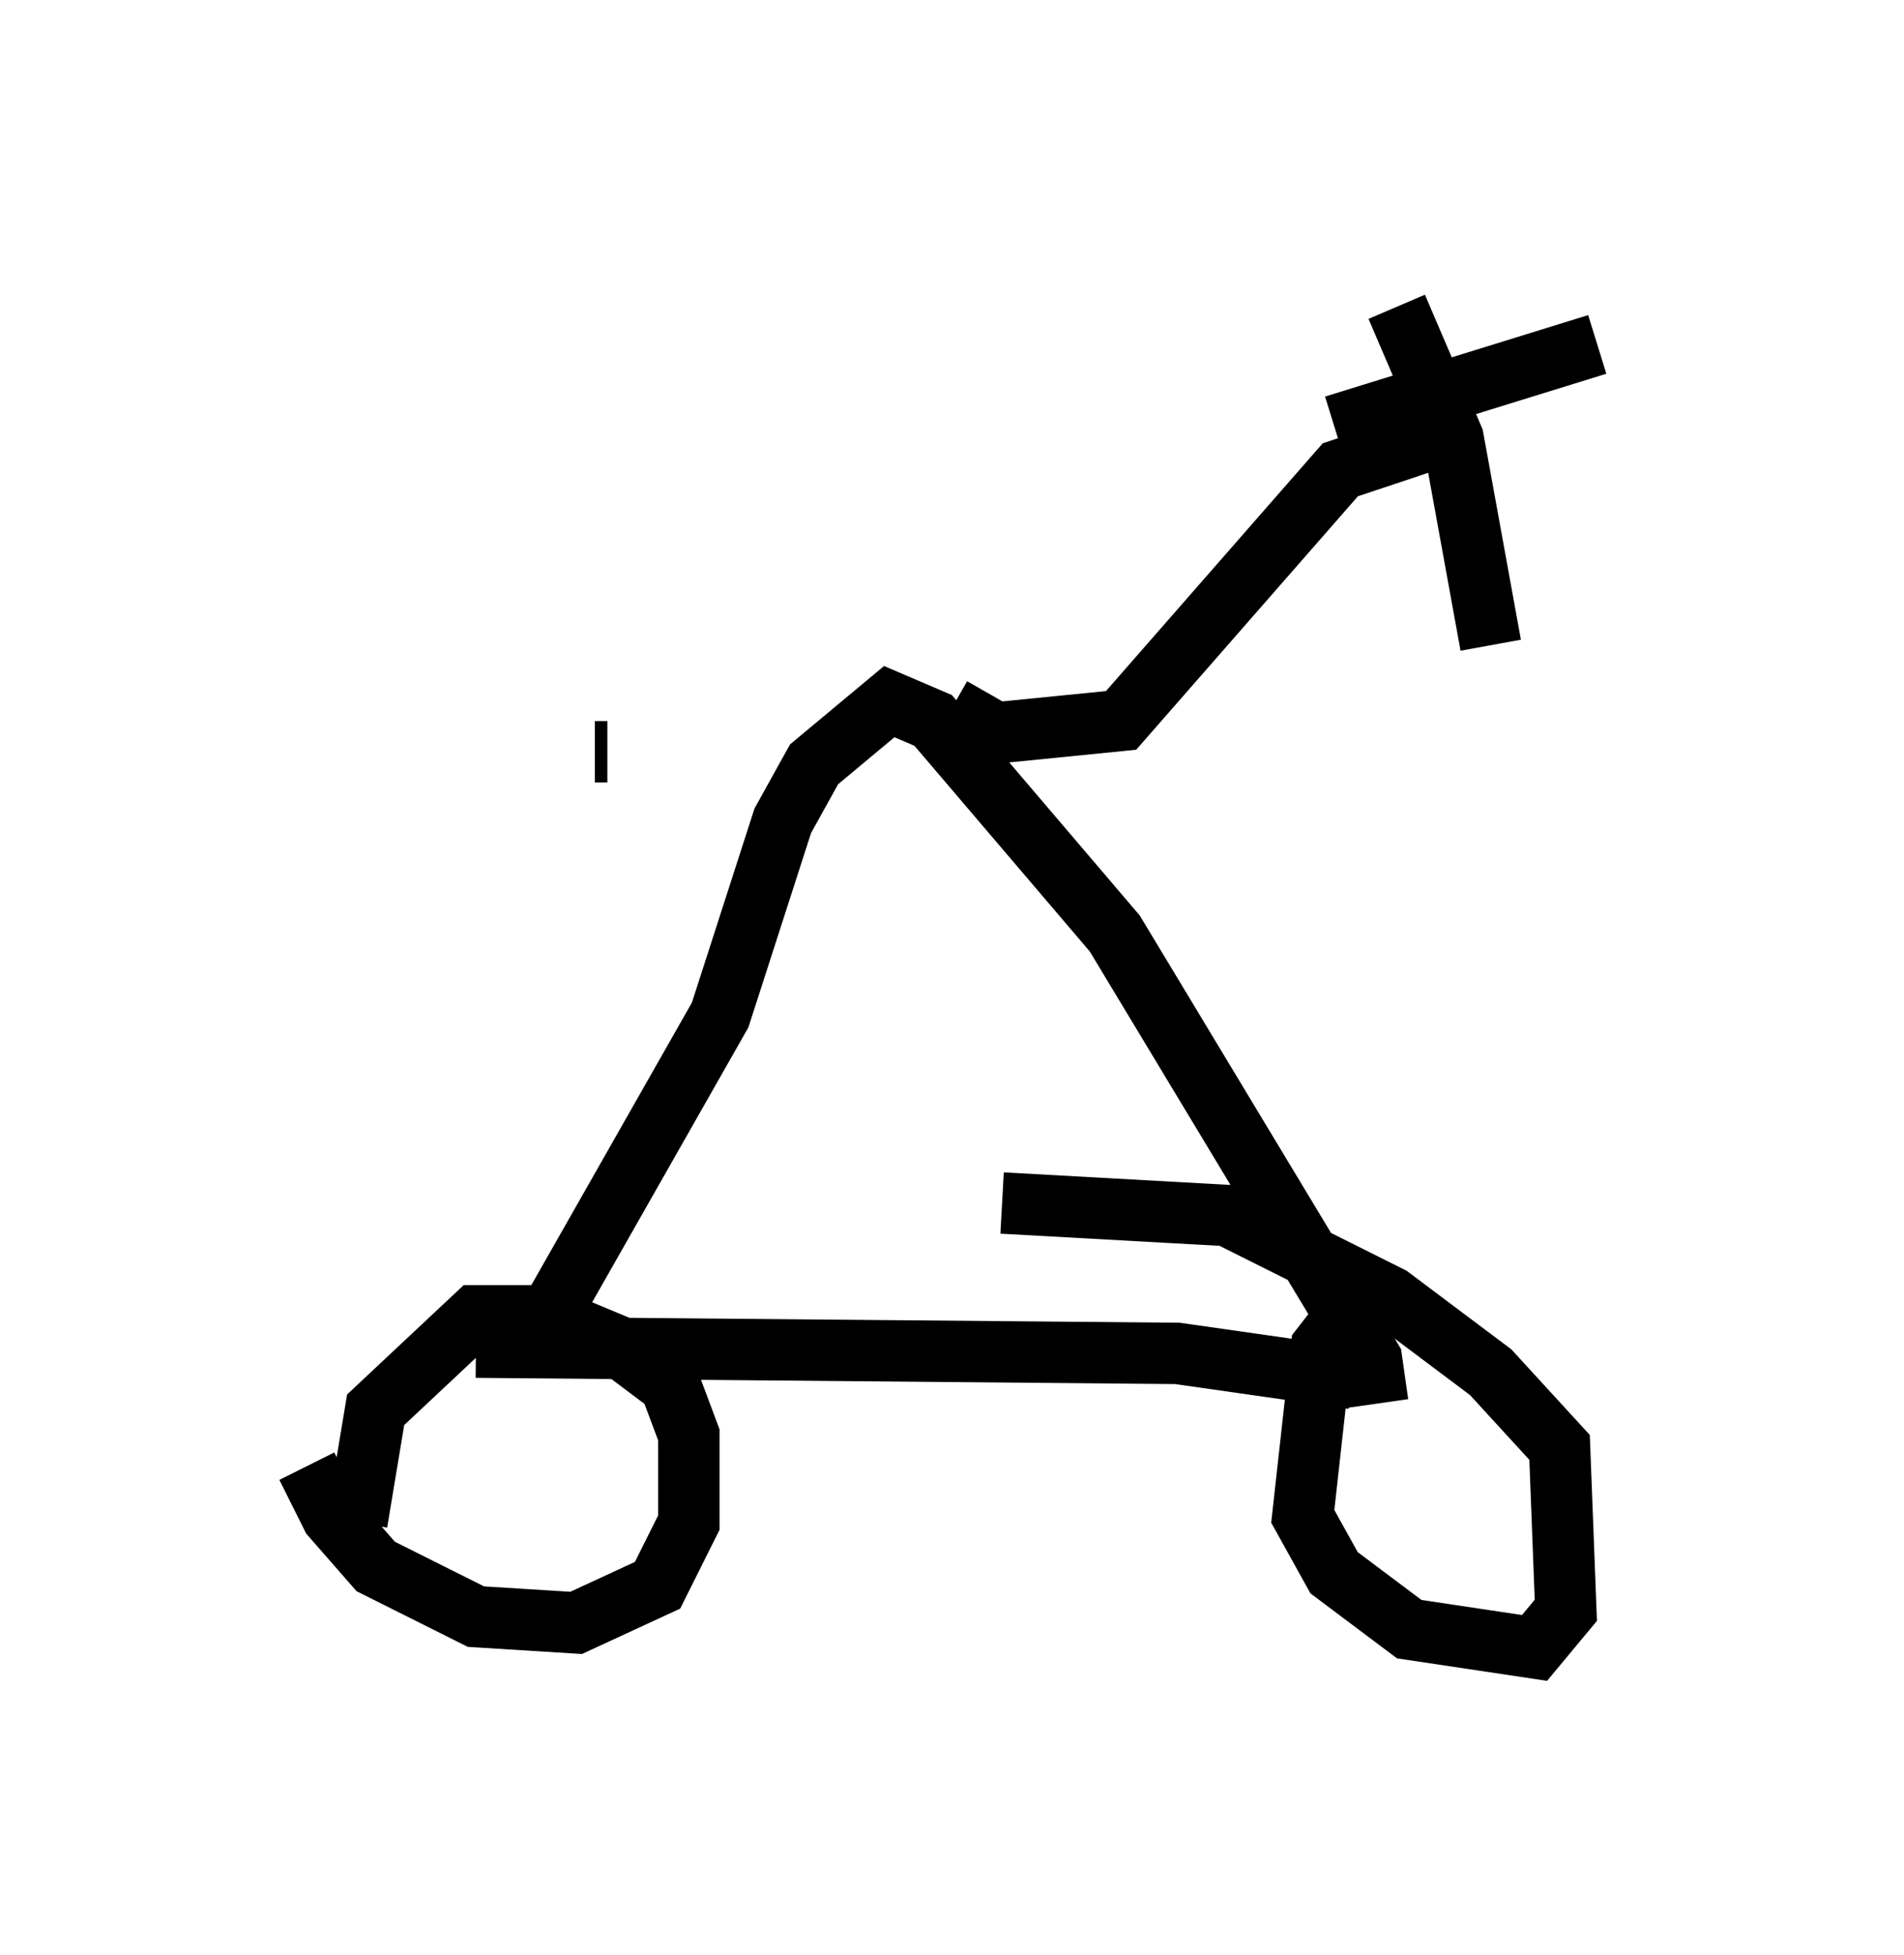 <?xml version="1.0" encoding="utf-8" ?>
<svg baseProfile="full" height="31.846" version="1.1" width="31.029" xmlns="http://www.w3.org/2000/svg" xmlns:ev="http://www.w3.org/2001/xml-events" xmlns:xlink="http://www.w3.org/1999/xlink"><defs /><rect fill="white" height="31.846" width="31.029" x="0" y="0" /><path d="M5.51, 22.354 m-0.51, 1.531 l0.408, 0.817 0.715, 0.817 l1.633, 0.817 1.633, 0.102 l1.327, -0.613 0.51, -1.021 l0.0, -1.429 -0.306, -0.817 l-0.817, -0.613 -1.225, -0.51 l-1.123, 0.0 -1.633, 1.531 l-0.306, 1.838 m16.436, -3.777 l-0.715, 0.919 -0.306, 2.756 l0.51, 0.919 1.225, 0.919 l2.042, 0.306 0.51, -0.613 l-0.102, -2.654 -1.123, -1.225 l-1.633, -1.225 -2.654, -1.327 l-3.675, -0.204 m-8.575, 2.348 l11.433, 0.102 2.858, 0.408 m-13.271, -0.715 l2.96, -5.206 1.021, -3.165 l0.51, -0.919 1.225, -1.021 l0.715, 0.306 2.96, 3.471 l4.185, 6.942 0.102, 0.715 m-12.556, -10.617 l-0.204, 0.0 m5.819, -0.715 l0.715, 0.408 2.042, -0.204 l3.573, -4.083 1.838, -0.613 m-0.919, -2.042 l0.919, 2.144 0.613, 3.369 m-2.552, -3.573 l4.288, -1.327 " fill="none" stroke="black" stroke-width="1" /></svg>